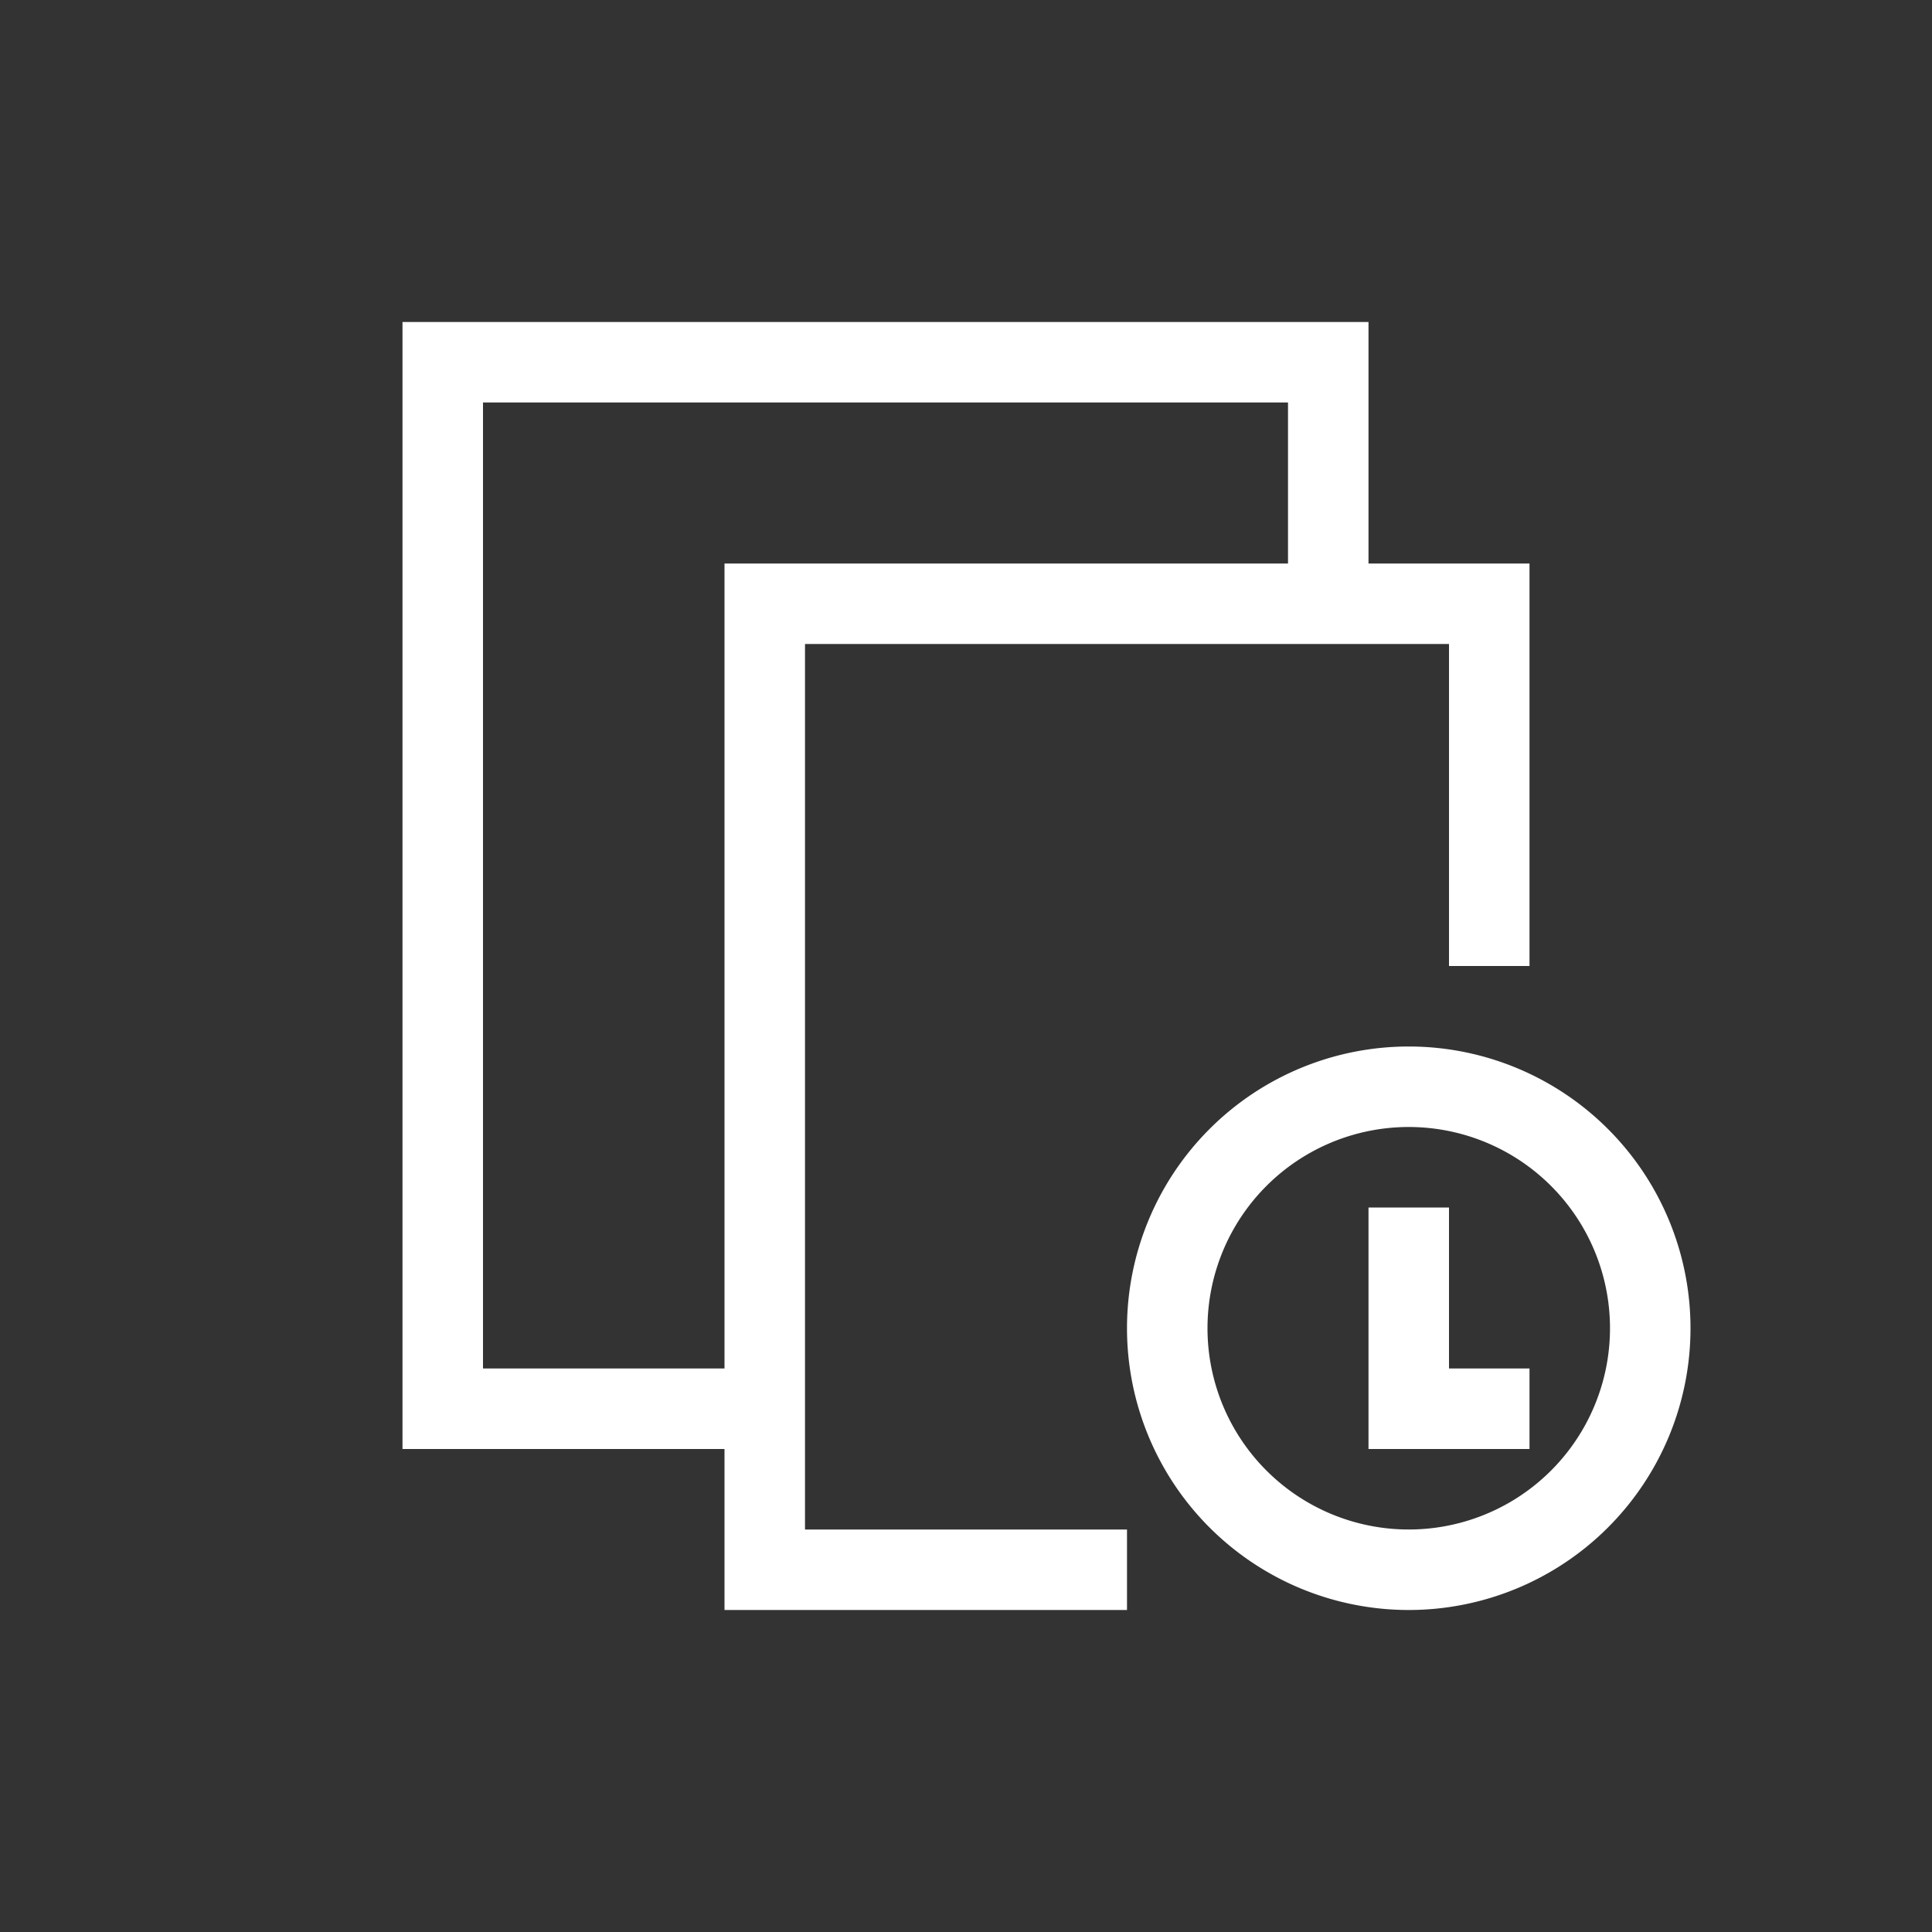 <svg xmlns="http://www.w3.org/2000/svg" viewBox="0 0 24 24">
  <rect x="0" y="0" width="24" height="24" fill="#333333" stroke="none"/>
  <defs id="defs3051">
    <style type="text/css" id="current-color-scheme">
      .ColorScheme-Text {
        color:#ffffff;
      }
      </style>
  </defs>
 <path style="fill:currentColor;fill-opacity:1;stroke:none" 
     d="M 5 4 L 5 5 L 5 18 L 6 18 L 8 18 L 9 18 L 9 19 L 9 20 L 14 20 L 14 19 L 10 19 L 10 8 L 18 8 L 18 12 L 19 12 L 19 8 L 19 7 L 17 7 L 17 4 L 16 4 L 6 4 L 5 4 z M 6 5 L 16 5 L 16 7 L 9 7 L 9 8 L 9 17 L 8 17 L 6 17 L 6 5 z M 17.5 13 A 3.5 3.5 0 0 0 14 16.5 A 3.5 3.5 0 0 0 17.5 20 A 3.5 3.5 0 0 0 21 16.5 A 3.5 3.5 0 0 0 17.5 13 z M 17.5 14 A 2.5 2.5 0 0 1 20 16.5 A 2.5 2.5 0 0 1 17.5 19 A 2.5 2.5 0 0 1 15 16.5 A 2.5 2.5 0 0 1 17.5 14 z M 17 15 L 17 18 L 18 18 L 19 18 L 19 17 L 18 17 L 18 15 L 17 15 z "
     class="ColorScheme-Text"
     />
</svg>
